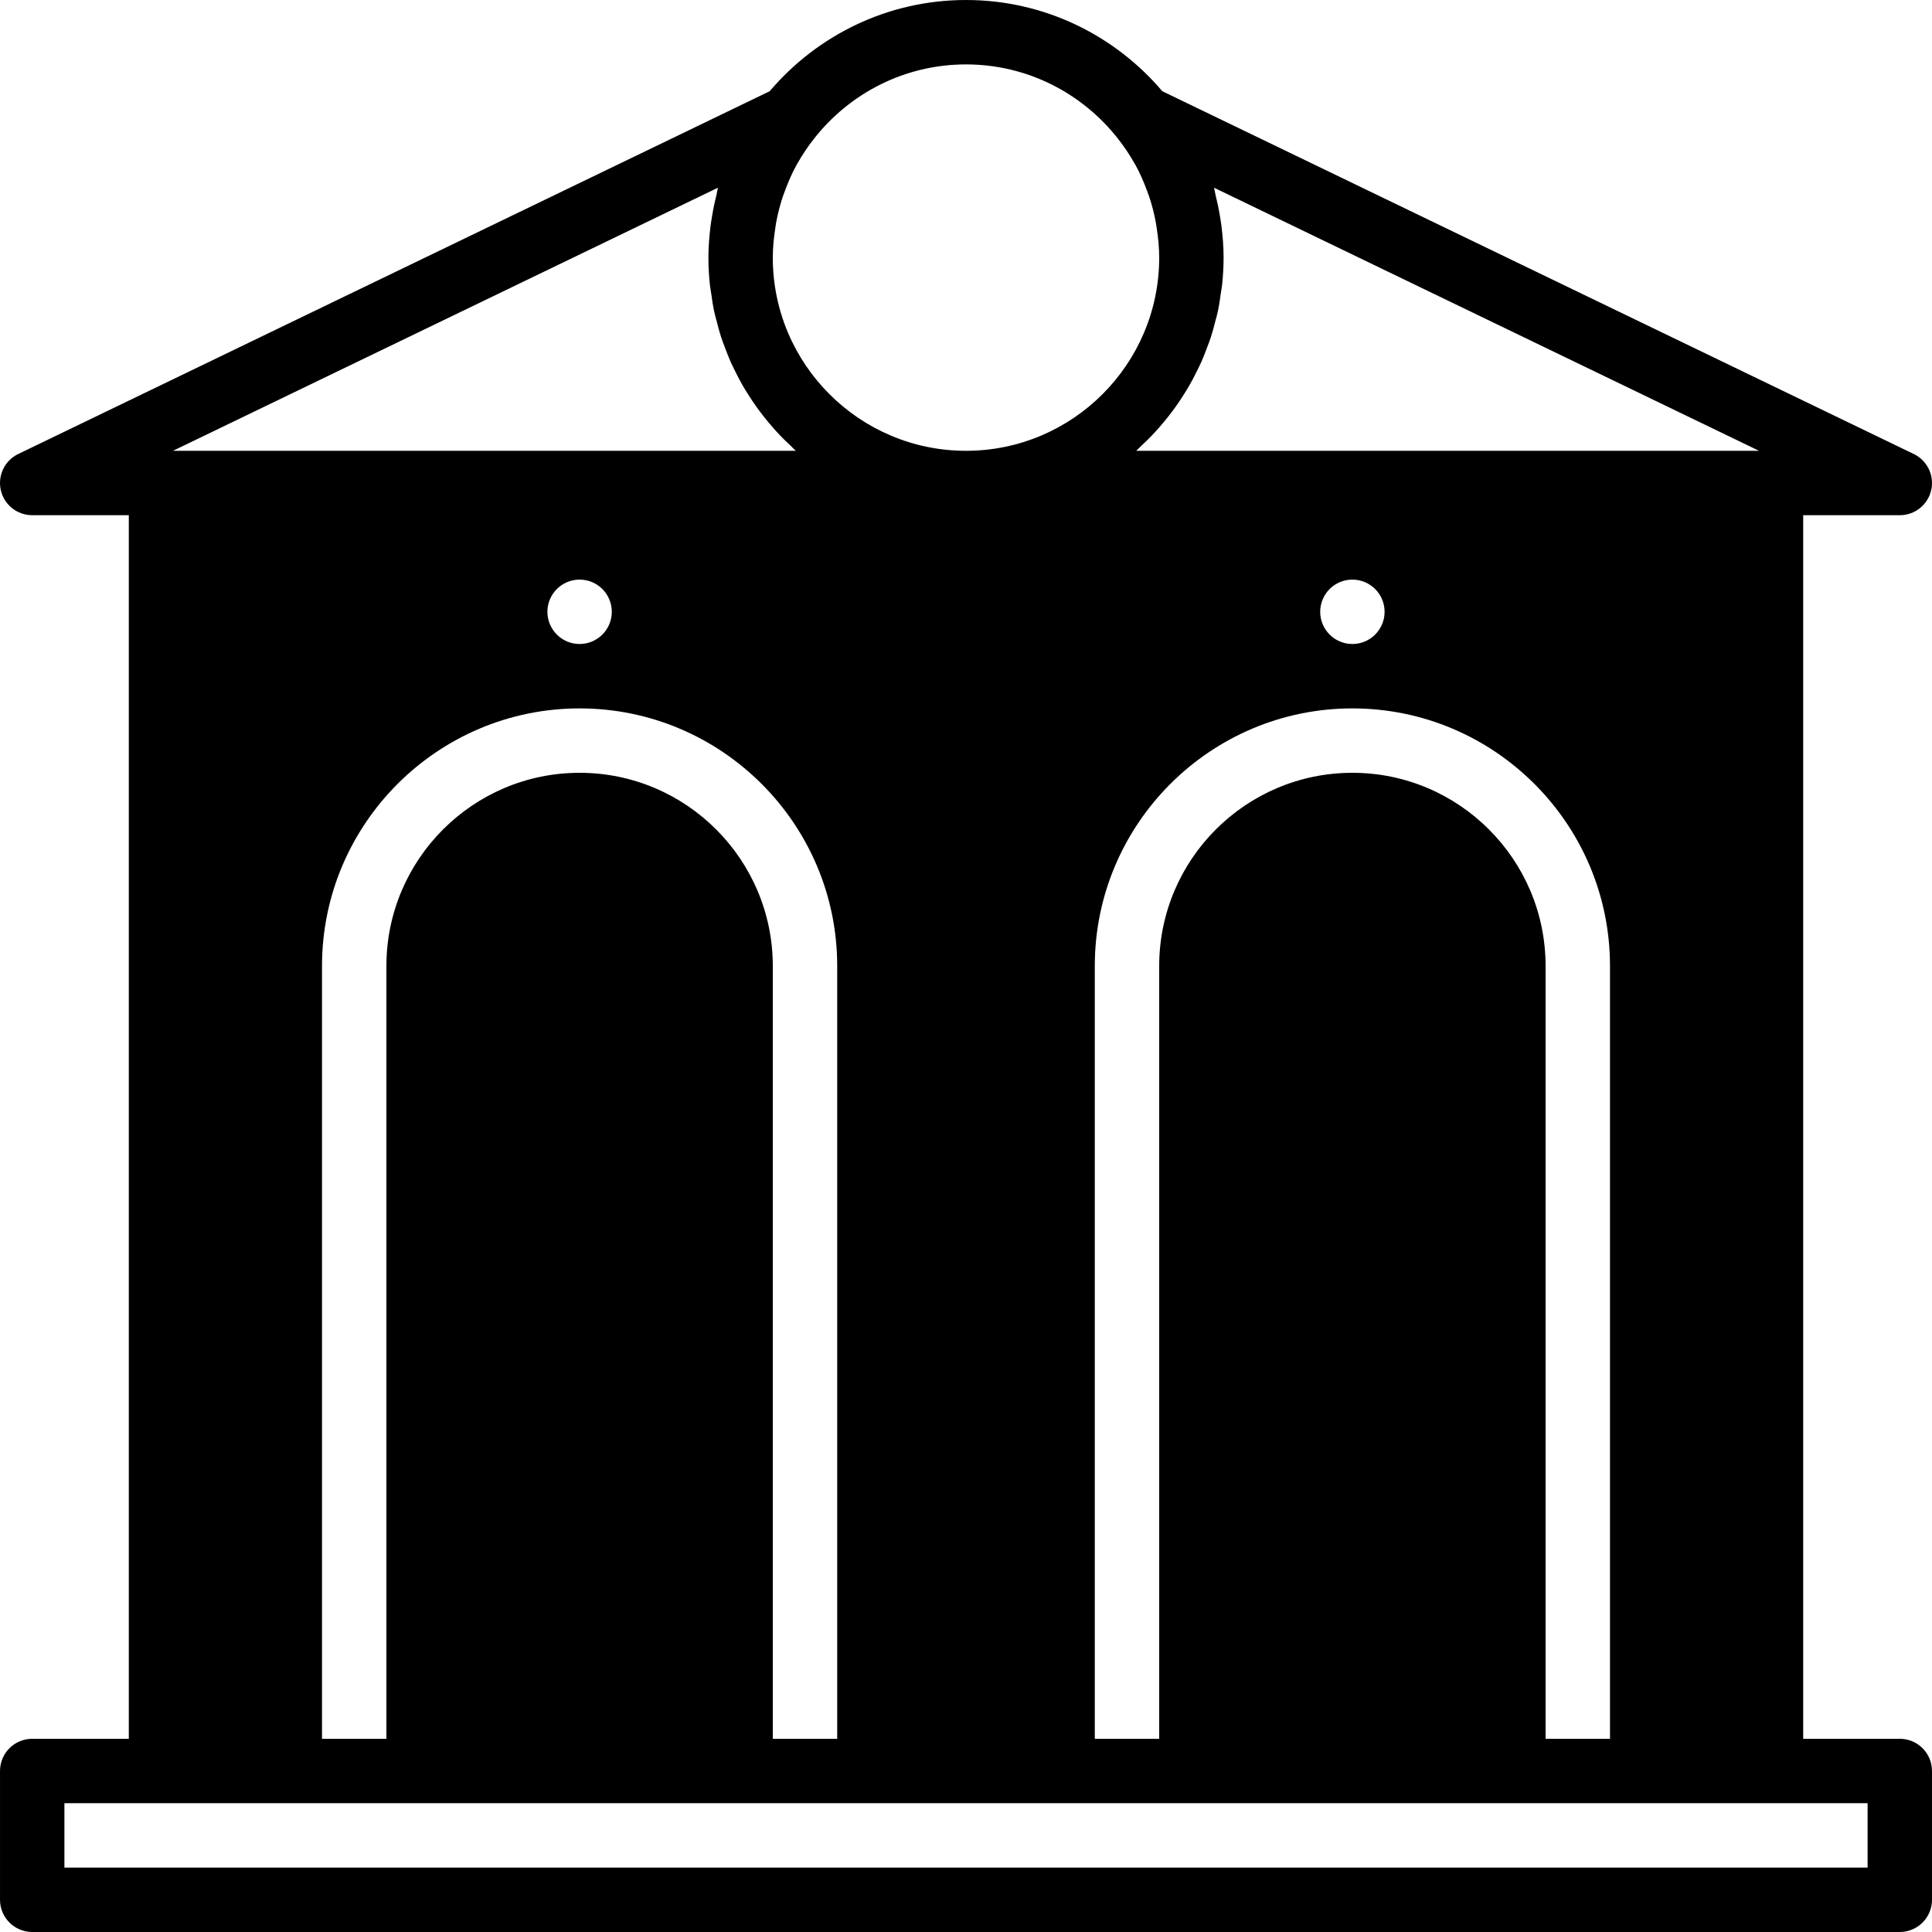<?xml version="1.0" encoding="iso-8859-1"?>
<!-- Generator: Adobe Illustrator 19.0.0, SVG Export Plug-In . SVG Version: 6.00 Build 0)  -->
<svg xmlns="http://www.w3.org/2000/svg" xmlns:xlink="http://www.w3.org/1999/xlink" version="1.1" id="Capa_1" x="0px" y="0px" viewBox="0 0 512.004 512.004" style="enable-background:new 0 0 512.004 512.004;" xml:space="preserve">
<g>
	<g>
		<path d="M503.469,460.802h-25.6V136.535h25.6c3.985,0,7.433-2.748,8.32-6.63c0.888-3.874-1.033-7.859-4.608-9.583L308.03,24.177    C295.495,9.414,276.841,0.002,256.002,0.002c-20.838,0-39.492,9.412-52.028,24.175L4.824,120.322    c-3.584,1.724-5.495,5.709-4.608,9.583c0.887,3.883,4.344,6.63,8.32,6.63h25.6v324.267h-25.6c-4.71,0-8.533,3.823-8.533,8.533    v34.133c0,4.71,3.823,8.533,8.533,8.533h494.933c4.719,0,8.533-3.823,8.533-8.533v-34.133    C512.002,464.625,508.188,460.802,503.469,460.802z M309.72,110.244c0.631-0.802,1.237-1.621,1.835-2.449    c0.742-1.033,1.442-2.091,2.125-3.174c0.546-0.862,1.084-1.715,1.587-2.603c0.648-1.126,1.237-2.278,1.818-3.447    c0.444-0.896,0.896-1.792,1.314-2.714c0.538-1.22,1.007-2.466,1.476-3.712c0.35-0.93,0.708-1.835,1.015-2.782    c0.435-1.34,0.794-2.705,1.143-4.07c0.239-0.905,0.503-1.792,0.7-2.714c0.333-1.536,0.555-3.115,0.776-4.693    c0.111-0.785,0.273-1.562,0.358-2.347c0.256-2.398,0.401-4.813,0.401-7.27c0-2.842-0.23-5.623-0.563-8.371    c-0.111-0.896-0.273-1.775-0.41-2.654c-0.316-1.937-0.717-3.831-1.186-5.7c-0.154-0.597-0.205-1.212-0.375-1.801l144.435,69.726    H301.11c0.486-0.427,0.922-0.913,1.391-1.365c0.939-0.87,1.86-1.749,2.739-2.671c0.708-0.742,1.382-1.493,2.057-2.261    C308.124,112.215,308.943,111.251,309.72,110.244z M358.402,204.802c-28.237,0-51.2,22.963-51.2,51.2v204.8h-17.067v-204.8    c0-37.641,30.626-68.267,68.267-68.267s68.267,30.626,68.267,68.267v204.8h-17.067v-204.8    C409.602,227.765,386.639,204.802,358.402,204.802z M349.869,162.135c0-4.71,3.823-8.533,8.533-8.533s8.533,3.823,8.533,8.533    c0,4.71-3.823,8.533-8.533,8.533S349.869,166.846,349.869,162.135z M205.442,60.597c0.077-0.529,0.145-1.058,0.239-1.579    c0.435-2.372,1.033-4.693,1.792-6.963c0.179-0.521,0.375-1.033,0.572-1.553c0.862-2.321,1.843-4.608,3.055-6.801    c0.068-0.12,0.145-0.23,0.213-0.35c1.297-2.313,2.79-4.54,4.471-6.665c9.378-11.921,23.902-19.618,40.218-19.618    s30.839,7.697,40.218,19.618c1.681,2.125,3.166,4.352,4.471,6.665c0.068,0.119,0.145,0.23,0.213,0.35    c1.212,2.193,2.193,4.48,3.055,6.801c0.196,0.521,0.393,1.033,0.572,1.553c0.759,2.27,1.357,4.591,1.784,6.963    c0.102,0.521,0.171,1.05,0.247,1.579c0.384,2.517,0.64,5.069,0.64,7.671c0,28.237-22.963,51.2-51.2,51.2s-51.2-22.963-51.2-51.2    C204.802,65.666,205.058,63.115,205.442,60.597z M153.602,204.802c-28.237,0-51.2,22.963-51.2,51.2v204.8H85.336v-204.8    c0-37.641,30.626-68.267,68.267-68.267c37.641,0,68.267,30.626,68.267,68.267v204.8h-17.067v-204.8    C204.802,227.765,181.839,204.802,153.602,204.802z M145.069,162.135c0-4.71,3.823-8.533,8.533-8.533    c4.71,0,8.533,3.823,8.533,8.533c0,4.71-3.823,8.533-8.533,8.533C148.892,170.669,145.069,166.846,145.069,162.135z     M190.27,49.743c-0.171,0.589-0.23,1.203-0.375,1.801c-0.469,1.869-0.87,3.763-1.186,5.7c-0.137,0.879-0.299,1.758-0.41,2.654    c-0.333,2.748-0.563,5.53-0.563,8.371c0,2.458,0.145,4.873,0.401,7.27c0.085,0.785,0.247,1.562,0.358,2.347    c0.222,1.579,0.444,3.157,0.777,4.693c0.196,0.922,0.461,1.809,0.7,2.714c0.35,1.365,0.708,2.731,1.135,4.07    c0.316,0.947,0.674,1.852,1.024,2.782c0.469,1.246,0.939,2.492,1.476,3.712c0.418,0.922,0.87,1.818,1.314,2.714    c0.58,1.169,1.169,2.321,1.818,3.447c0.503,0.887,1.041,1.741,1.587,2.603c0.683,1.084,1.382,2.142,2.125,3.174    c0.597,0.828,1.203,1.647,1.835,2.449c0.777,1.007,1.596,1.971,2.424,2.927c0.674,0.768,1.348,1.519,2.057,2.261    c0.879,0.922,1.801,1.801,2.739,2.671c0.469,0.452,0.905,0.939,1.391,1.365H45.843L190.27,49.743z M494.936,494.935H17.069    v-17.067h25.6h51.2h119.467h85.333h119.467h51.2h25.6V494.935z"/>
	</g>
</g>
<g>
</g>
<g>
</g>
<g>
</g>
<g>
</g>
<g>
</g>
<g>
</g>
<g>
</g>
<g>
</g>
<g>
</g>
<g>
</g>
<g>
</g>
<g>
</g>
<g>
</g>
<g>
</g>
<g>
</g>
</svg>
